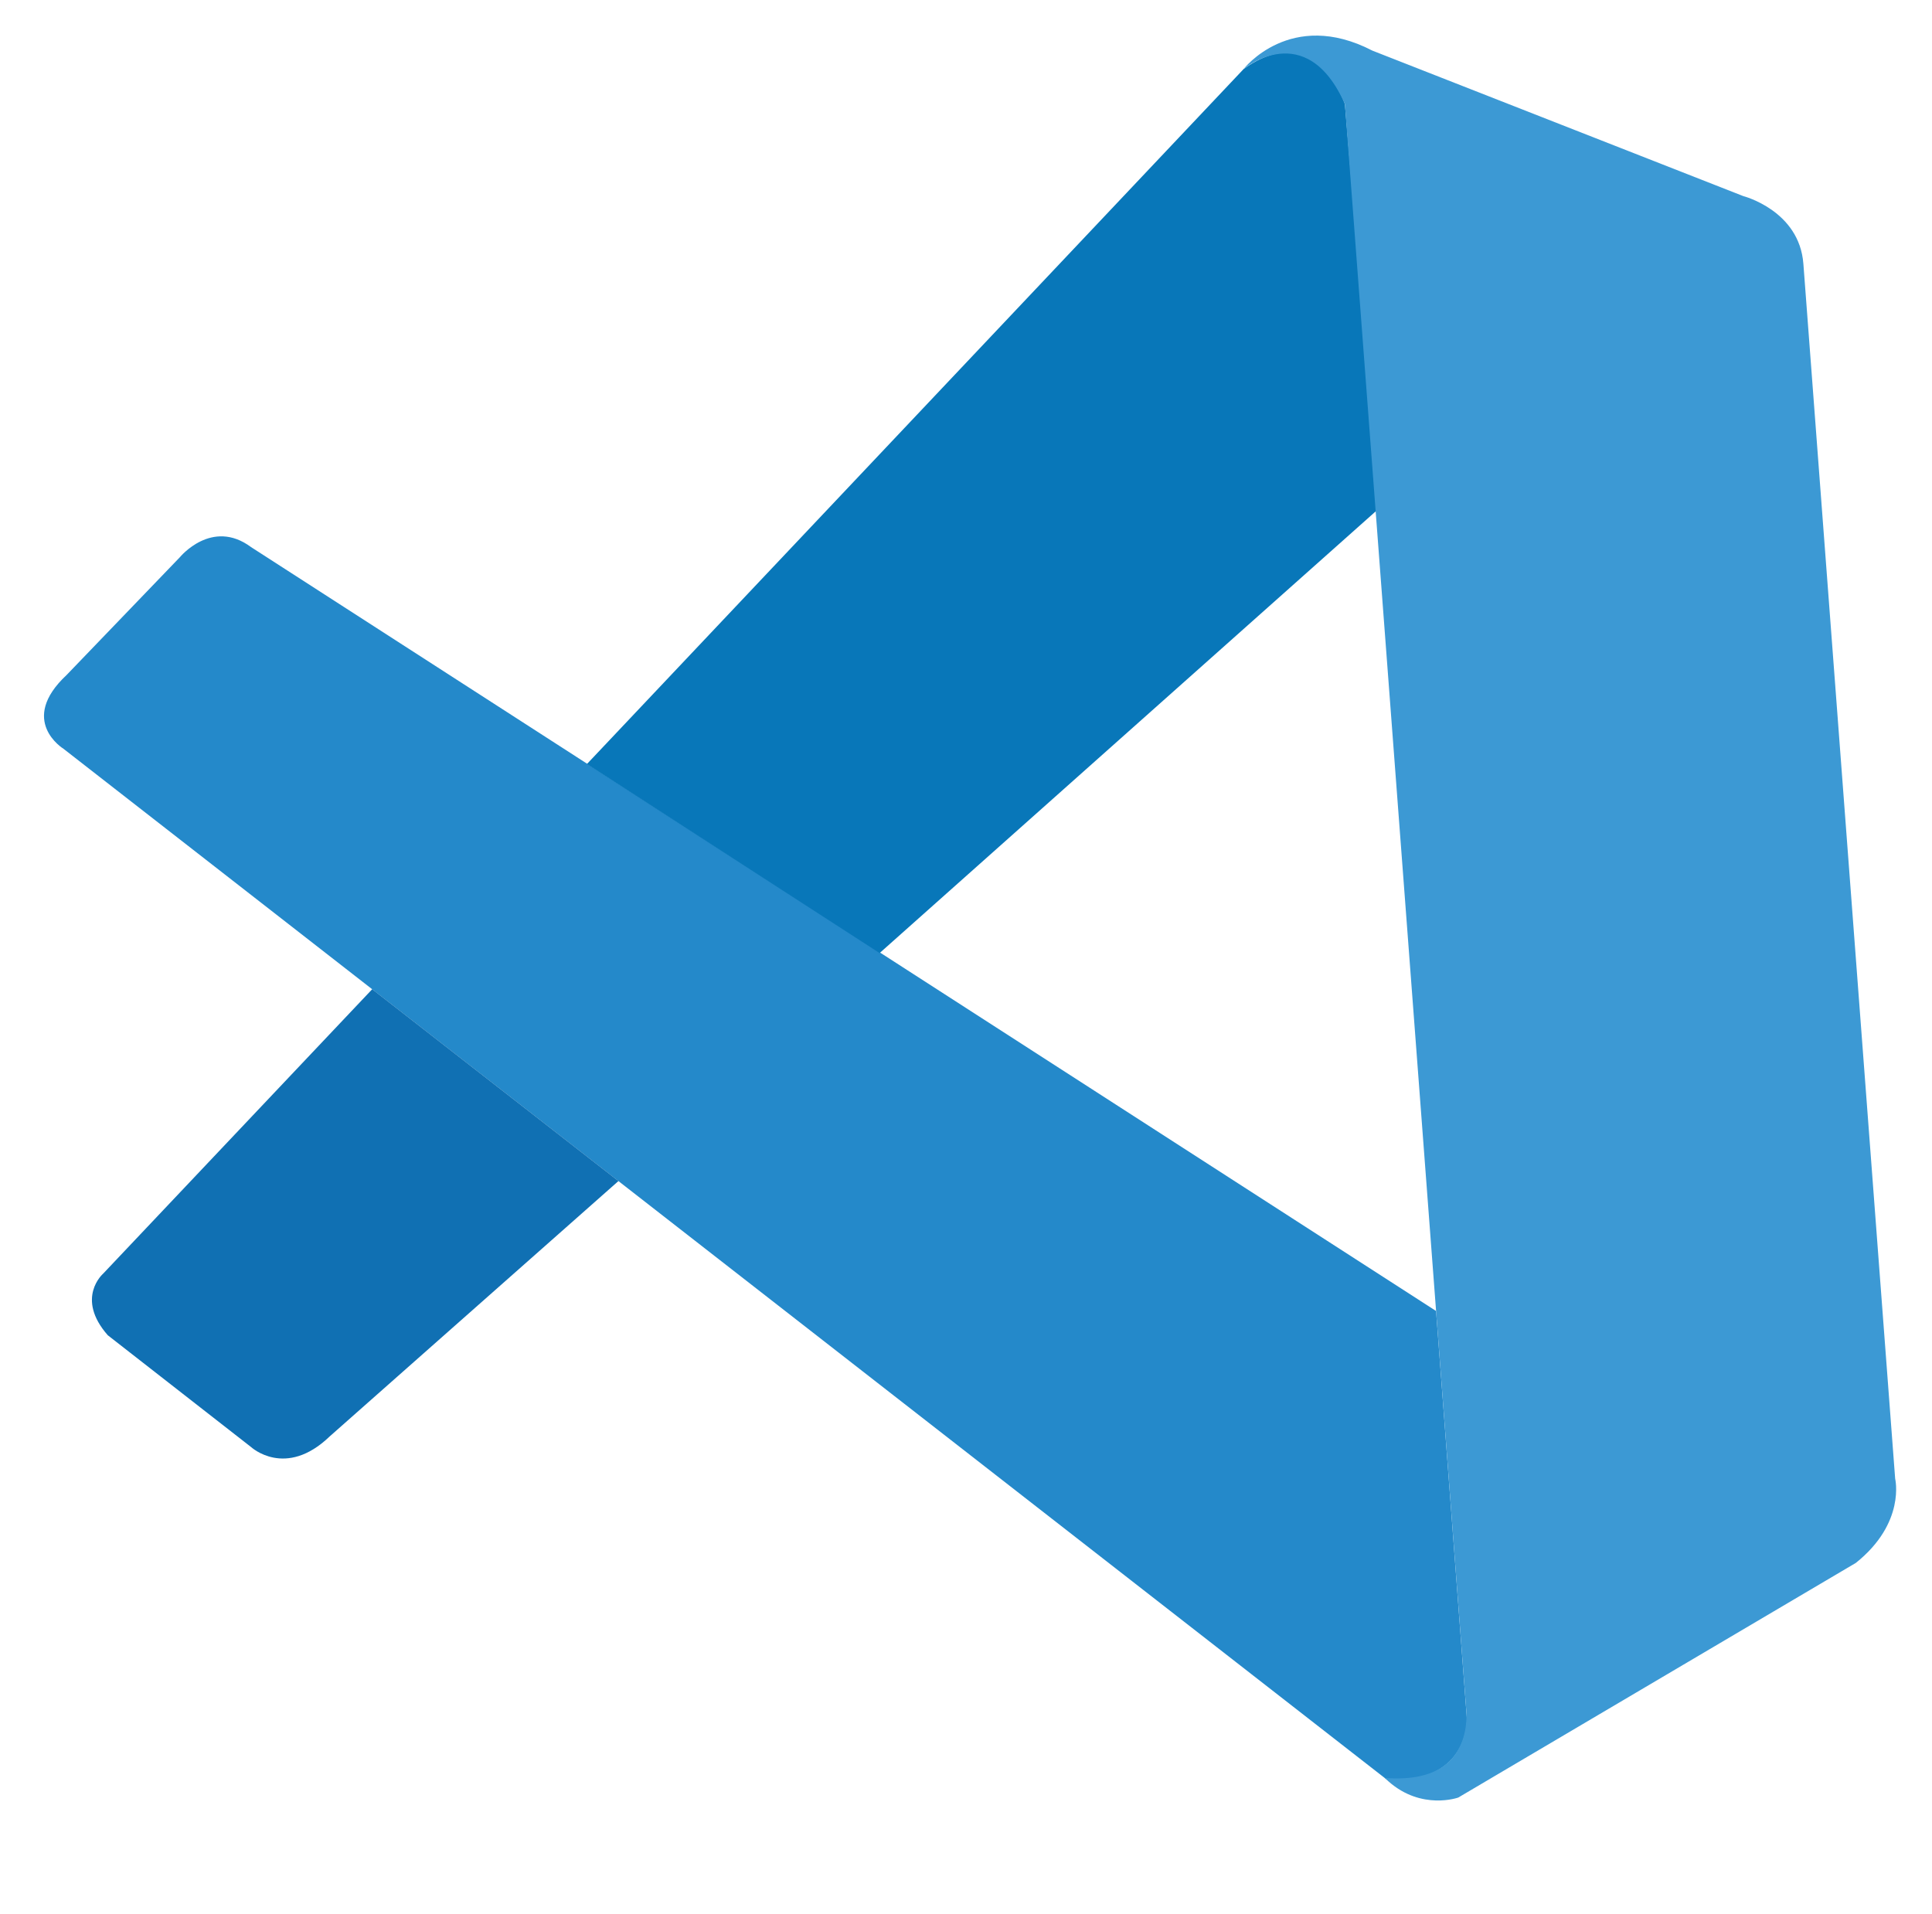 <svg width="108" height="107" viewBox="0 0 108 107" fill="none" xmlns="http://www.w3.org/2000/svg">
<g id="vscode">
<g id="vscode_2">
<path id="Vector" d="M3.547 41.861C3.547 41.861 0.986 40.294 3.724 37.736L10.056 31.151C10.056 31.151 11.844 28.96 14.033 30.586L80.277 73.294L81.996 96.043C81.996 96.043 82.235 99.617 77.621 99.569L3.547 41.861Z" fill="#2489CA"/>
<path id="Vector_2" d="M20.806 55.304L5.764 71.208C5.764 71.208 4.198 72.568 6.024 74.649L14.038 80.903C14.038 80.903 15.963 82.681 18.43 80.306L34.572 66.029L20.806 55.304Z" fill="#1070B3"/>
<path id="Vector_3" d="M49.17 53.284L77.082 28.429L75.18 5.816C75.18 5.816 73.542 0.973 69.517 3.862L32.81 42.714L49.17 53.284Z" fill="#0877B9"/>
<path id="Vector_4" d="M77.624 99.599C79.477 101.23 81.518 100.496 81.518 100.496L103.742 87.378C106.544 85.141 105.941 82.672 105.941 82.672L100.81 14.75C100.585 11.764 97.45 10.963 97.45 10.963L76.716 2.83C72.14 0.458 69.517 3.862 69.517 3.862C69.517 3.862 73 0.933 75.18 5.816L81.965 95.628C82.011 96.245 81.925 96.862 81.704 97.429C81.258 98.531 80.189 99.609 77.415 99.401L77.624 99.599Z" fill="#3C99D4"/>
</g>
</g>
</svg>
